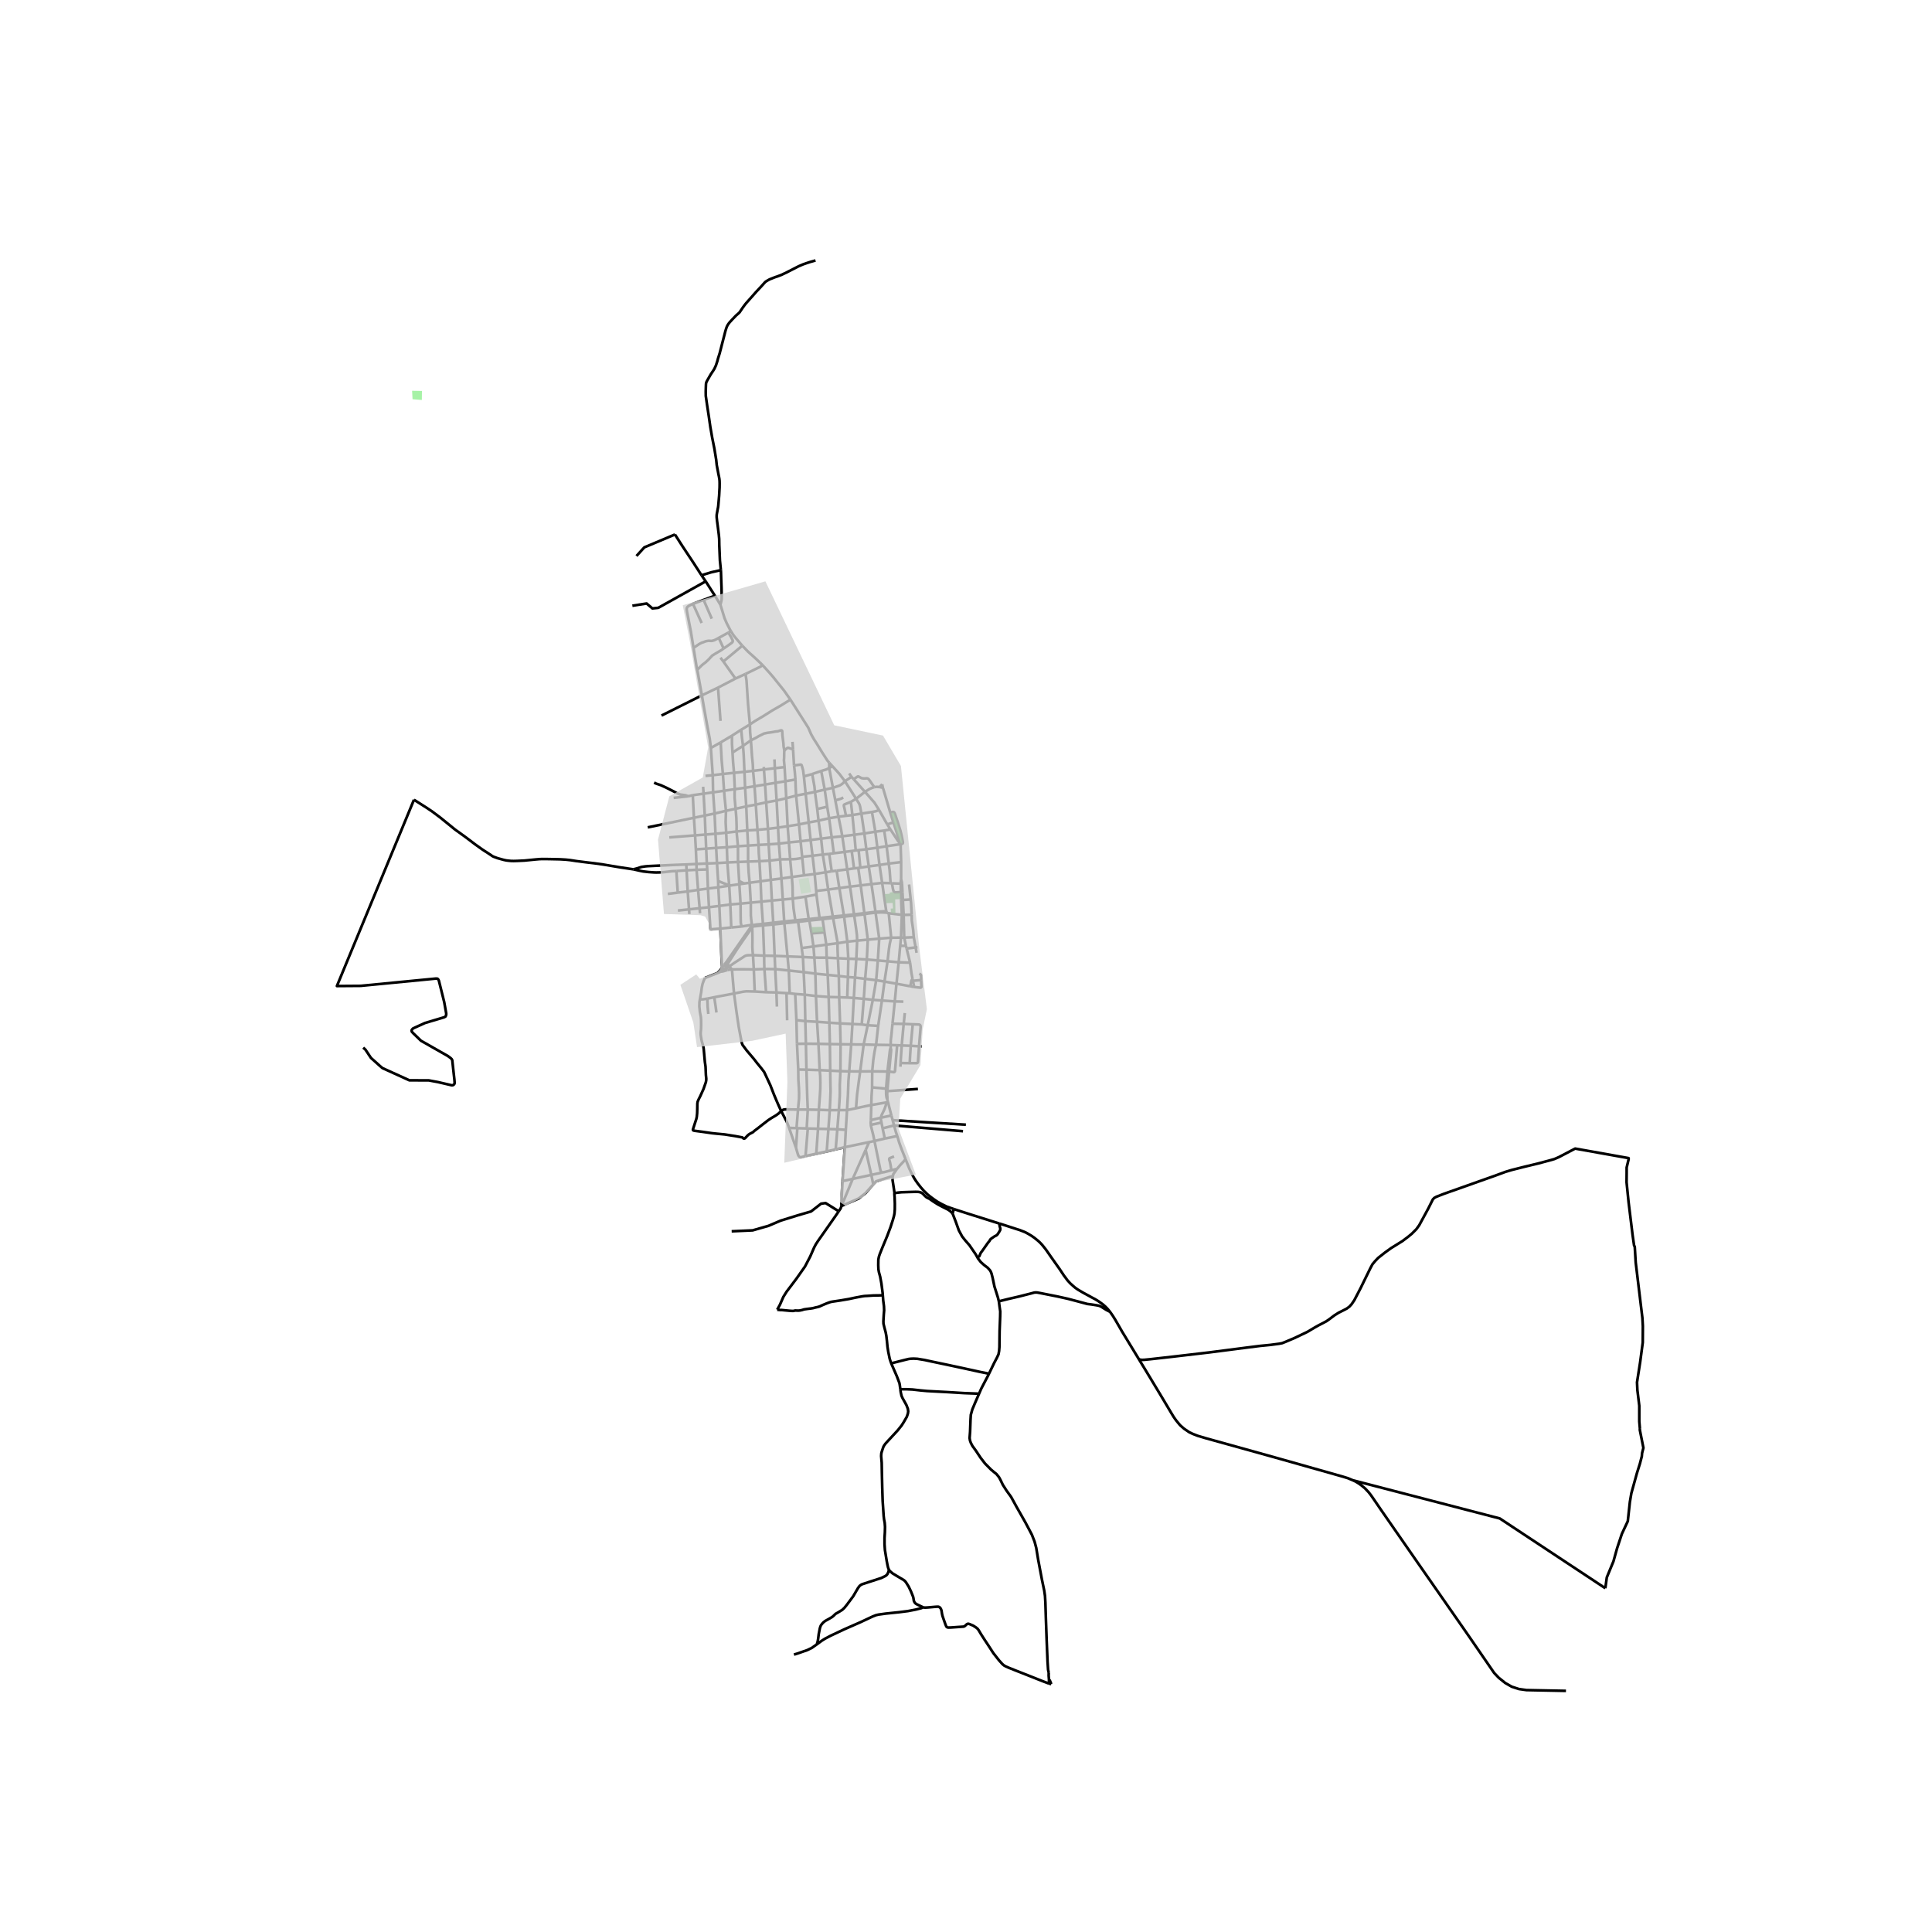 <svg xmlns="http://www.w3.org/2000/svg" width="960" height="960" viewBox="0 0 720 720"><defs><style>*{stroke-linejoin:round;stroke-linecap:butt}</style></defs><g id="figure_1"><path id="patch_1" d="M0 720h720V0H0z" style="fill:#fff"/><g id="axes_1"><path id="patch_2" d="M115.815 640.8h506.37V86.4h-506.37z" style="fill:#fff"/><g id="LineCollection_1"><path d="m339.16 358.765-4.24-.15M339.16 358.765l-1.293-5.282M340.061 364.76l-.397-2.186-.503-3.81M267.37 362.653l1.283-.573M262.737 364.463l1.372-.55 1.38-.542 1.881-.718M269.17 360.374l-.29.494-.39.558-.39.486-.73.741M288.896 361.159l5.066.517M288.896 361.159l-4.028-.036M288.896 361.159l-.208-4.932M288.896 361.159l.458 8.707M340.69 367.826l-1.486-.274M340.69 367.826l-.49-2.303M343.298 365.22l.041 1.467.049 1.084-.057.143-.122.12-.235.04-2.285-.248M336.767 340.961l-.29-5.568M336.096 340.939l.335.011.336.011M339.757 340.89l-1.144.027-1.846.044M336.767 340.961l.204 8.461M326.302 340.11l1.358 9.7M326.302 340.11l-.024-.3M326.302 340.11l2.2-.089 1.15.045.552.037M322.18 340.677l1.353-.238 2.769-.329M280.92 361.277l3.948-.154M280.92 361.277l-.301-5.327M280.92 361.277l.335 8.228M272.782 361.28l3.957-.055 4.182.052M280.619 355.95l4.156.2M271.787 360.175l1.464-1.052.771-.519 3.1-2.006.412-.273.406-.18.37-.104.676-.059 1.633-.032M280.31 345.604l.072 1.81.032 2.821-.032 2.662.097 1.754.14 1.299M278.49 309.48l-.383-8.952M278.49 309.48l.292 5.65M278.49 309.48l3.793-.216M278.49 309.48l-4 .39M278.107 300.528l-.437-6.952M278.107 300.528l3.558-.667M278.107 300.528l-3.97.879M276.628 240.635l2.128 2.202 2.697 2.424 2.609 2.48M294.561 260.728l-2.384-3.384-2.788-3.465-1.187-1.492-1.347-1.563-2.793-3.082" clip-path="url(#p50151420c5)" style="fill:none;stroke:#000"/><path d="m277.822 251.172 5.658-2.77.22-.144.178-.136.114-.184.07-.196M268.484 225.375l-2.059-3.36M272.399 235.218l-.353-.59-1.224-2.381-.798-1.842-1.54-5.03M268.649 212.47l.043.97.074 2.343.13 3.38.064 2.973-.024 1.307-.178.821-.274 1.111M280.648 287.28l.533 5.74M280.648 287.28l-3.215.353M280.648 287.28l4.048-.502M279.837 275.905l.415 5.958.292 2.917.104 2.5M283.03 320.95l.418 7.478M283.03 320.95l3.783-.218M283.03 320.95l-4.243.136M282.689 314.872l.094 3.21.246 2.867M284.358 344.87l-.03-.561M284.358 344.87l.417 11.28M284.358 344.87l3.845-.347M280.31 345.604l.397-.31.373-.096.686-.055 2.592-.273M285.486 369.76l-.618-8.637M285.486 369.76l3.868.106M285.486 369.76l-4.23-.255M273.553 370.249l3.383-.67 1.21-.146 3.11.072M312.739 371.648l-3.916-.105M312.739 371.648l-.133-7.923M312.739 371.648l.333 9.745M312.739 371.648l2.998.102M333.46 373.195l.627-6.588M333.46 373.195l-.85 8.321M333.46 373.195l3.204.078M333.46 373.195l-4.783-.332M330.935 410.742l-.68.114M330.935 410.742l1.251 4.964M330.684 409.822l.106.446.145.474M334.087 366.607l5.117.945M334.087 366.607l-4.472-.81M334.087 366.607l.834-7.992M334.92 358.615l-4.153-.377M334.92 358.615l.552-6.146M336.096 340.939l-4.89-.587M336.096 340.939l-.315 8.486M336.096 340.939l-.266-5.502M289.95 308.432l-.533-10.117M289.95 308.432l.319 5.965M289.95 308.432l3.58-.523M289.95 308.432l-3.753.465M312.47 304.366l-1.168-6.077M312.47 304.366l2.805-.332M312.47 304.366l-3.485.57M313.9 311.665l-.47-2.59-.96-4.709M286.813 320.732l3.919-.475M286.813 320.732l-.357-6.057M286.813 320.732l.441 7.161M335.826 321.284l-4.615.543M335.826 321.284l-.195-6.69M335.826 321.284l-.008 6.39M278.787 321.086l-.005-5.956M278.787 321.086l-3.752.15M279.366 328.974l-.363-3.91-.216-3.978M315.737 323.993l-.973-6.507M315.737 323.993l1.048 6.428M315.737 323.993l2.534-.378M315.737 323.993l-3.949.489M291.21 327.39l-.478-7.133M291.21 327.39l.527 7.844M291.21 327.39l3.883-.555M291.21 327.39l-3.956.503M283.448 328.428l.3 7.587M283.448 328.428l3.806-.535M283.448 328.428l-4.082.546M279.366 328.974l.435 7.419M279.366 328.974l-2.043.29M271.757 330.054l.416 7.017M271.757 330.054l-.03-.334M271.757 330.054l3.774-.535M271.757 330.054l-4.065.616M318.335 341.203l-.062-.45M319.43 350.549l-.078-2.05-.292-2.313-.725-4.983M318.335 341.203l3.354-.415.49-.11M318.335 341.203l-3.768.398M292.297 344.066l-.043-.656M292.297 344.066l1.184 12.352M292.297 344.066l4.17-.432M292.297 344.066l-4.094.457M336.971 349.422l.656 3.082M336.971 349.422l3.56-.148M336.971 349.422l-1.19.003M340.531 349.274l.7 3.796M339.757 340.89l.008.367.026 1.191.011.598.515 3.585.214 2.643M335.78 349.425l-.308 3.044M335.78 349.425l-3.666.014M319.43 350.549l3.974-.367M319.43 350.549l-3.654.386M319.43 350.549l-.308 6.822M298.763 353.31l4.391-.587M298.763 353.31l-1.328-9.753M298.763 353.31l.462 3.347M293.481 356.418l5.744.24M293.481 356.418l-4.793-.191M293.481 356.418l.48 5.258M319.122 357.371l3.919.204M319.122 357.371l-2.982-.08M319.122 357.371l-.484 6.945M293.962 361.676l5.542.605M293.962 361.676l.32 8.468M318.638 364.316l3.777.47M318.638 364.316l-2.635-.198M318.638 364.316l-.438 7.587M294.282 370.144l2.064.278M294.282 370.144l-1.177-.03M318.2 371.903l-.52 9.711M318.2 371.903l3.71.34M318.2 371.903l-2.463-.153M317.68 381.614l3.463.166M317.68 381.614l-4.608-.221M317.68 381.614l-.463 7.604M317.658 303.748l-.558-4.926M317.658 303.748l.73 7.343M317.658 303.748l3.356-.545M317.658 303.748l-2.383.286M321.014 303.203l1.09 7.406M321.014 303.203l3.935-.6M319.047 297.675l1.068 1.736.19.394.104.309.11.416.495 2.673M324.95 302.604l1.264 7.345M327.582 301.842l-.495.236-.726.254-1.412.272M297.76 307.236l-1.076-10.738M297.76 307.236l.599 6.283M297.76 307.236l3.622-.724M297.76 307.236l-4.23.673M286.197 308.897l-3.914.367M286.197 308.897l-.664-9.885M286.197 308.897l.259 5.778M331.828 309.107l-1.174-1.876M331.828 309.107l-2.328.417M335.325 314.033l-.533-.445-2.964-4.48M282.283 309.264l.406 5.608M282.283 309.264l-.618-9.403M301.382 306.512l3.657-.676M301.382 306.512l-1.141-10.696M301.382 306.512l.714 6.53M326.214 309.95l.753 5.968M326.214 309.95l3.286-.426M326.214 309.95l-4.11.66M274.49 309.87l-3.859.462M274.49 309.87l.52 5.503M274.137 301.407l.275 3.3.11 3.343-.032 1.82M305.04 305.836l3.945-.9M305.04 305.836l-.478-4.338M305.04 305.836l.97 6.697M270.631 310.332l.237 5.42M270.631 310.332l-3.989.397M270.55 302.174l-.124 4.196.205 3.962M322.103 310.61l.757 5.879M322.103 310.61l-3.715.48M249.408 312.075l9.628-.752M318.388 311.09l.521 5.848M318.388 311.09l-4.487.575M313.9 311.665l.864 5.821M313.9 311.665l-3.944.389M306.01 312.533l-3.914.51M306.01 312.533l.613 5.932M306.01 312.533l3.946-.48M293.53 307.91l-.514-10.429M293.53 307.91l.47 6.044M302.096 313.042l-3.737.477M302.096 313.042l.71 5.867M298.359 313.519l-4.359.435M298.359 313.519l.577 5.791M294 313.954l.47 6.257M294 313.954l-3.731.443M290.269 314.397l.463 5.86M290.269 314.397l-3.813.278M335.63 314.594l-5.222.772M335.63 314.594l-.305-.561M331.772 302.825l.752-.188.282-.024.128.008.138.035.151.096.09.122.215.466 1.06 3.148.964 3.073.413 1.666.459 2.284.054.231.01.17-.007.135-.02.155-.04.098-.094.11-.203.084-.493.1M286.456 314.675l-3.767.197M282.689 314.872l-3.907.258M278.782 315.13l-3.772.243M275.01 315.373l-4.142.379M275.01 315.373l.025 5.863M270.868 315.752l-3.974.242M270.868 315.752l.201 5.668M259.327 316.55l3.846-.283M259.327 316.55l.24 5.428M259.327 316.55l-.29-5.227M326.967 315.918l3.441-.552M326.967 315.918l-4.107.57M326.967 315.918l.802 6.428M322.86 316.489l-2.874.344M322.86 316.489l.905 6.393M319.986 316.833l-1.077.105M319.986 316.833l.628 6.52M317.398 317.146l1.511-.208M317.398 317.146l-2.634.34M317.398 317.146l.873 6.469M314.764 317.486l-4.028.502M306.623 318.465l2.396-.232M306.623 318.465l-3.816.444M306.623 318.465l1.064 6.613M302.807 318.909l-3.871.401M302.807 318.909l.792 6.807M298.936 319.31l.041.413M294.47 320.21l-3.738.047M294.47 320.21l.623 6.625M298.977 319.723l-2.172.376-1.27.103-1.066.009M275.035 321.236l-3.966.184M275.035 321.236l.427 7.129M271.069 321.42l-3.87.235M271.728 329.72l-.334-3.843-.325-4.457M327.769 322.346l.986 6.691M327.769 322.346l3.442-.519M327.769 322.346l-4.004.536M323.765 322.882l-3.15.471M323.765 322.882l1.002 6.605M320.614 323.353l-.776.105M319.838 323.458l.916 6.504M319.838 323.458l-1.567.157M259.585 324.139l-3.716.2M259.585 324.139l.57 7.501M259.585 324.139l-.019-2.161M263.571 324.075l-.292-.049-3.694.113M255.87 324.338l.421 7.88M255.87 324.338l-.115-2.172M255.87 324.338l-3.81.27M307.687 325.078l.95 6.42M307.687 325.078l2.274-.368M307.687 325.078l-4.088.638M303.599 325.716l.569 6.319M303.599 325.716l-3.969.497M299.63 326.213l-.653-6.49M299.63 326.213l-4.537.622M295.435 334.878l-.078-4.601-.264-3.442M287.254 327.893l.403 7.712M328.755 329.037l3.144.09M328.755 329.037l-3.988.45M330.26 339.732l-.005-.33-1.5-10.365M336.16 329.3l-.466.01M336.16 329.3l-.13-.817-.212-.809M336.16 329.3l.165 3.17M324.767 329.487l-4.013.475M324.767 329.487l1.51 10.322M275.53 329.519l-.068-1.154M275.53 329.519l.455 7.231M275.53 329.519l1.793-.255M320.754 329.962l-3.969.46M320.754 329.962l1.372 10.352M316.785 330.421l-3.99.54M316.785 330.421l1.488 10.332M308.637 331.499l4.157-.539M308.637 331.499l-4.47.536M308.637 331.499l1.733 10.086M304.168 332.035l.09 1.355M304.258 333.39l1.167 8.725M304.258 333.39l-4.086.765M300.172 334.155l-4.737.723M301.402 342.528l-.14-.79-1.09-7.583M295.435 334.878l-3.698.356M296.385 342.996l-.647-4.43-.227-2.765-.076-.923M291.737 335.234l.517 8.176M291.737 335.234l-4.08.37M287.657 335.605l.512 8.272M287.657 335.605l-3.91.41M283.748 336.015l.58 8.294M283.748 336.015l-3.947.378M279.801 336.393l-3.816.357M280.214 344.638l-.238-1.768-.162-1.753-.013-4.724M275.985 336.75l-3.812.32M276.359 345.28l-.292-1.405-.05-2.614-.032-4.51M331.206 340.352l.908 9.087M330.588 340.155l.08.047.098.045.186.062.254.043M322.18 340.677l-.054-.363M322.18 340.677l1.224 9.505M310.458 342.088l-.088-.503M310.458 342.088l1.723 9.422M310.458 342.088l4.11-.487M310.458 342.088l-3.92.464M306.538 342.552l.714 4.917M306.538 342.552l-1.032.11M305.506 342.661l-.08-.546M305.506 342.661l-3.897.385M301.61 343.046l.834 4.793M301.61 343.046l-.208-.518M301.61 343.046l-4.175.51M297.435 343.557l-.068-.656M297.435 343.557l-.969.077M296.466 343.634l-.08-.638M288.203 344.523l-.034-.646M288.203 344.523l.485 11.704M307.252 347.469l.682 4.582M307.252 347.469l-4.808.37M302.444 347.839l.71 4.884M332.114 349.44l-4.454.37M330.767 358.238l.526-4.639.308-1.945.513-2.215M327.66 349.81l-4.256.372M327.66 349.81l-.511 8.122M323.404 350.182l-.363 7.393M312.181 351.51l3.595-.575M312.181 351.51l-4.247.541M312.272 357.1l-.14-3.485-.008-1.403.057-.702M307.934 352.051l-4.78.672M307.934 352.051l.149 4.845M303.154 352.723l.34 4.15M288.688 356.227l-3.913-.077M299.225 356.657l4.27.217M299.225 356.657l.279 5.624M303.495 356.874l4.588.022M303.495 356.874l.37 5.978M308.083 356.896l4.189.204M308.083 356.896l.389 6.418M312.272 357.1l3.868.191M312.272 357.1l.334 6.625M323.041 357.575l4.108.357M323.041 357.575l-.626 7.212M327.149 357.932l3.618.306M327.149 357.932l-.623 7.365M330.767 358.238l-1.152 7.56M299.504 362.281l4.36.57M299.504 362.281l.408 8.404M303.865 362.852l4.607.462M303.865 362.852l.21 8.337M308.472 363.314l4.134.411M308.472 363.314l.35 8.229M312.606 363.725l3.397.393M322.415 364.787l4.11.51M322.415 364.787l-.505 7.457M326.526 365.297l3.089.5M326.526 365.297l-1.249 7.308M329.615 365.798l-.938 7.065M289.354 369.866l3.75.248M289.354 369.866l.185 5.264M299.912 370.685l4.163.504M299.912 370.685l-3.566-.263M299.912 370.685l.208 9.861M304.075 371.19l4.748.353M304.075 371.19l.419 9.598M308.823 371.543l.25 9.588M321.91 372.244l-.767 9.536M321.91 372.244l3.367.36M325.277 372.605l-1.919 9.476M325.277 372.605l3.4.258M328.677 372.863l-1.41 9.453M300.12 380.546l4.374.242M300.12 380.546l-3.317-.36M300.12 380.546l.214 8.42M313.072 381.393l-3.999-.262M313.072 381.393l.186 7.759M304.494 380.788l4.58.343M304.494 380.788l.52 8.21M327.266 382.316l-3.908-.235M327.266 382.316l-.772 7.058M321.143 381.78l2.215.3M309.073 381.131l.197 7.97M323.358 382.08l-1.492 7.179M300.334 388.966l-3.318.03M300.334 388.966l4.68.032M300.334 388.966l.2 9.67M309.27 389.1l.124 9.896M309.27 389.1l-4.257-.102M309.27 389.1l3.988.052M313.258 389.152l3.96.066M313.258 389.152l-.058 10.035M317.217 389.218l4.65.04M317.217 389.218l-.734 10.05M326.494 389.374l-4.628-.115M326.494 389.374l5.454.086M325.05 399.267l.402-4.238.454-3.028.276-1.403.312-1.224M331.922 390.554l.026-1.094M331.922 390.554l-.2.45-.048.224-.446 3.801-.495 4.296M331.333 399.357l.726-7.46.045-.618-.04-.247-.142-.478M321.866 389.259l-1.307 10.024M325.05 399.267l5.683.058M325.05 399.267l-4.49.016M325.001 405.231l.013-1.721.036-4.243M324.706 411.807l-.16 5.606M324.706 411.807l5.549-.95M319.013 413.019l3.267-.718 2.426-.494M325.001 405.231l-.003.479-.195 2.662-.097 3.435M300.533 398.637l4.931.17M300.533 398.637l-3.05-.05M301.035 413.518l-.186-4.42-.316-10.461M320.56 399.283l-4.077-.015M319.013 413.019l.388-5.046.714-5.435.444-3.255M316.003 364.118l-.266 7.632M316.003 364.118l.137-6.827M305.464 398.807l3.93.189M305.464 398.807l-.45-9.809M305.16 413.587l.401-5.502.13-2.137.033-2.47-.049-2.519-.211-2.152M314.567 341.601l1.209 9.334M314.567 341.601l-.073-.43M309.394 398.996l3.806.191M309.225 413.734l.182-3.992.121-3.06-.048-2.049-.086-5.637M256.46 296.754l-.479-.21-.397-.146-.317-.06-1.594-.207-.324-.092-.406-.155-.503-.204-1.796-.952-2.463-1.243-2.015-.91-1.363-.446-.47-.19-.556-.306M312.794 330.96l1.7 10.21M312.794 330.96l-1.006-6.478M315.776 350.935l.364 6.356M316.483 399.268l-3.283-.08M315.66 413.696l.35-5.803.178-5.084.295-3.541M315.66 413.696l3.353-.677M315.66 413.696l-3.038.007M315.66 413.696l-.447 7.362M331.333 399.357l-.6-.032" clip-path="url(#p50151420c5)" style="fill:none;stroke:#000"/><path d="m334.34 389.539-.784 9.444-.057.302-.154.208-.227.063-1.785-.199" clip-path="url(#p50151420c5)" style="fill:none;stroke:#000"/><path d="m330.675 406.631.132-1.512.526-5.762M304.193 429.958l.661-9.298M304.193 429.958l-3.995.85M304.193 429.958l3.901-.85M312.051 420.842l3.162.216M312.051 420.842l-3.33-.087M312.051 420.842l.571-7.14M312.051 420.842l-.62 7.474M312.622 413.703l-3.397.031M313.2 399.187l-.24 5.136.016 2.98-.033 1.292-.145 2.39-.176 2.718M305.16 413.587l4.065.147M305.16 413.587l-4.125-.07M305.16 413.587l-.306 7.073M311.788 324.482l-1.827.228M235.99 323.965l-4.953-.742-2.775-.462-3.333-.558-3.383-.478-2.726-.32-3.926-.493-2.345-.367-1.638-.175-2.142-.128-4.194-.088-2.555-.023-.92.039-1.372.112-4.279.422-2.717.128-1.23.032-.956-.012-1.132-.108-.77-.096-1.023-.223-2.206-.614-1.505-.557-.467-.244-.36-.255-1.238-.824-2.068-1.332-2.636-1.88-3.821-2.886-3.748-2.694-5.402-4.384-3.164-2.376-2.226-1.484-4.504-2.857M135.352 390.42l.844.765 2.047 3.063 3.375 3.029.909.765 10.023 4.557 7.271.034 3.359.621 5.224 1.212.438-.064.39-.303.146-.239.048-.382-.081-1.084-.422-3.778-.373-3.46-.211-.446-.438-.43-1.006-.733-10.026-5.707-2.92-2.821-.504-.574-.065-.463.244-.398.356-.351 4.41-1.995 7.093-2.118.536-.27.162-.336.106-.414v-.454l-.738-4.185-1.98-7.954-.178-.415-.333-.358-.551-.056-28.063 2.724-8.89.064 28.722-69.428M312.569 451.401l-1.118 1.651-6.539 9.325-.875 1.324-.633 1.211-1.46 3.348-1.947 3.73-3.229 4.59-3.65 4.83-1.2 1.928-1.234 2.838-1.035 1.914M329 482.712l-1.698.052-1.712.017-.819.055-1.582.104-.884.04-.6.072-.568.095-2.434.455-2.377.51-3.107.526-2.036.303-.762.111-.69.12-.608.175-.95.35-1.549.638-1.144.526-.486.16-1.314.302-.698.184-.884.143-.982.112-1.152.159-.405.072-.138.048-.479.16-.876.183-.584.055-.665-.032-.43-.015-.317.055-.235.072-.276.024h-.372l-1.072-.072-1.768-.167-.99-.104h-.624l-1.084-.11M309.225 413.734l-.503 7.02M308.094 429.108l.628-8.353M308.094 429.108l3.337-.793M268.649 212.47l-.354-3.566-.235-5.775-.038-2.29-.129-1.488-.425-3.408-.248-1.837-.13-1.287-.008-.57.037-.586.377-2.077.11-.554.076-.586.317-3.678.166-3.117.016-1.535-.024-.928-.065-.666-.186-1.06-.114-.498-.681-3.62-.211-2.016-.665-4.097-.844-4.233-.665-3.842-.572-3.97-.653-4.281-.26-1.837-.215-1.495-.02-1.582.036-1.519.053-1.339.049-.387.17-.482.341-.63 1.184-2.056 1.047-1.586.361-.582.195-.442.364-.782.524-1.607.251-.964.6-1.905.978-3.79.576-2.229.36-1.382.208-.828.3-.978.187-.554.28-.626.283-.454.264-.371.361-.45 1.006-1.097 1.261-1.315 1.063-.937.288-.286.292-.423.925-1.367.661-.904.519-.659 3.829-4.324 1.703-1.822.63-.693.92-1.02.28-.251.612-.383.815-.454 2.118-.838.762-.246 1.545-.587 1.919-.912 4.502-2.304 1.687-.718 1.412-.494 1.184-.383 1.184-.334.816-.235M296.684 296.498l3.557-.682M296.684 296.498l-3.668.983M296.438 290.515l.079 2.698.167 3.285M292.69 291.15l-.3-5.272M292.69 291.15l.326 6.331M292.69 291.15l-3.661.59M292.69 291.15l3.748-.635M295.909 285.248l.275 2.338.254 2.929M315.213 421.058l-.346 6.465M299.586 289.345l.655 6.471M299.586 289.345l3.09-.885M295.909 285.248l1.683-.205.555-.081.13-.013.128.01.125.02.129.066.08.118.112.325.448 1.604.287 2.253M279.837 275.905l-2.941 2.059M279.464 269.988l.09 2.915.283 3.002M292.27 279.715l-.024-.351-.07-.323-.082-.419-.08-.537-.048-.909-.118-1.012-.08-.602-.176-1.495-.08-1.498-.024-.139-.02-.058-.044-.07-.102-.081-.049-.021-.104-.014h-.064l-.236.032-.246.072-.701.24-.286.031-.54.046-.703.135-1.027.18-1.318.169-.847.18-.382.067-.308.14-.682.35-1.018.494-1.099.646-1.875.937M307.347 294.26l.922 6.376M307.347 294.26l-1.308-6.935M307.347 294.26l3.052-.658M307.347 294.26l-3.64.869M289.029 291.74l-.267-5.45M289.029 291.74l.388 6.575M289.029 291.74l-3.914.634M285.533 299.012l3.884-.697M285.533 299.012l-3.868.849M285.533 299.012l-.418-6.638M304.854 420.66l3.868.095M304.854 420.66l-3.807-.104M276.896 277.964l-3.91 2.484M276.22 271.95l.284 2.914.392 3.1M277.433 287.633l-.28-6.338-.257-3.331M308.985 304.935l.971 7.119M308.985 304.935l-.716-4.299M281.665 299.86l-.484-6.84M292.39 285.878l-3.628.412M292.27 279.715l-.06 2.833-.017.164-.018.235-.027.249.061.842.182 1.84M289.417 298.315l3.6-.834M309.03 284.252l-.661-.78-1.98-3.075-1.989-3.25-1.142-1.773-.961-1.716-1.063-2.445-1.218-1.92-5.455-8.565" clip-path="url(#p50151420c5)" style="fill:none;stroke:#000"/><path d="m279.464 269.988 1.843-1.245 3.231-1.916 3.262-2.056 3.257-1.863 3.504-2.18M288.762 286.29l-.142-3.3M288.762 286.29l-4.066.488M284.696 286.778l-.05-.96M284.696 286.778l.42 5.596M277.433 287.633l.237 5.943M277.433 287.633l-3.879.381M279.464 269.988l-3.244 1.963M277.822 251.172l.37 2.346.584 8.851.688 7.62M329.5 309.524l.908 5.842M310.736 317.988l-1.717.245M310.736 317.988l-.78-5.934M310.4 293.602l-1.38-7.35M310.4 293.602l.902 4.687M314.877 291.138l-.83.832-.524.398-.592.352-2.532.882M277.67 293.576l-3.823.528M277.67 293.576l3.511-.555M277.822 251.172l-3.74 1.712M272.78 274.169l3.44-2.218M272.78 274.169l-4.201 2.502M272.985 280.448l-.196-3.272-.008-3.007M303.707 295.129l.855 6.369M303.707 295.129l-3.466.687M302.677 288.46l.84 4.61.19 2.059M302.677 288.46l3.362-1.135M331.211 321.827l-.803-6.461M331.899 329.128l-.363-4.837-.325-2.464M256.291 332.218l.486 6.672M256.291 332.218l3.864-.578M256.291 332.218l-3.712.435M294.075 420.345l2.767.074M294.075 420.345l2.562 7.37M291.126 414.066l.907 1.734.82 1.579.557 1.147.392 1.02.273.8M309.02 286.252l.01-2M309.02 286.252l1.165-.752M306.039 287.325l1.77-.528 1.211-.545M273.554 288.014l.293 6.09M273.554 288.014l-4.154.425M272.985 280.448l.21 3.551.36 4.015M331.899 329.128l.502.055M270.55 302.174l3.587-.767M270.55 302.174l-4.25 1.01M269.833 294.693l.197 2.387.52 5.094M281.181 293.02l3.934-.646M260.155 331.64l.583 6.826M260.155 331.64l3.673-.499M241.39 308.337l17.219-3.583M284.775 356.15l.02 2.614.073 2.359M273.847 294.104l-4.014.589M274.137 301.407l-.358-3.985-.016-1.881.084-1.437M296.803 380.186l.213 8.81M296.803 380.186l-.457-9.764M311.431 428.316l3.436-.793M317.1 298.822l1.947-1.147M315.275 304.034l-.588-2.886-.186-.717-.017-.263.025-.168.053-.107.081-.06.252-.108.393-.179 1.812-.724M276.359 345.28l3.855-.642M276.359 345.28l-3.844.366M295.339 276.461l.21 2.794M322.353 295.088l-3.306 2.587M322.353 295.088l-4.217-4.7M325.813 293.338l-.929.322-.924.414-1.607 1.014" clip-path="url(#p50151420c5)" style="fill:none;stroke:#000"/><path d="m327.582 301.842-1.688-2.705-3.54-4.05M310.185 285.5l-1.155-1.248M314.877 291.138l-2.08-2.755-2.612-2.883M327.582 301.842l3.072 5.389M327.76 293.29l1.238.293M327.76 293.29l1.018-1.009M325.813 293.338l.904-.11 1.042.063M317.344 289.51l-2.467 1.628M317.344 289.51l-.897-1.272M317.344 289.51l.792.877M314.877 291.138l4.17 6.537M332.401 329.183l3.293.127M335.687 332.467l-1.86.105-.287-.043-.228-.092-.145-.131-.146-.204-.114-.31-.161-.634-.345-1.975M318.136 290.387l1.08-.74.225-.144.183-.102.042-.015.066-.023.071-.01.073.01.081.028 1.067.566.253.066.282.045.482.04.53-.021.33-.029.229.007.193.05.204.087.31.313.383.51 1.593 2.313M343.595 389.93l-1.098-.005M336.039 389.61l-1.7-.071M336.039 389.61l3.368.121M336.039 389.61l.738-8.033M336.039 389.61l-.423 6.559M337.198 377.526l-.42 4.051M297.016 388.997l.467 9.59M335.694 329.31l-.007 3.157M335.818 327.674l-.12.834-.004.802M335.687 332.467l.638.004M335.687 332.467l.143 2.97M331.772 302.825l1.162 3.656M328.998 293.583l.212.542 2.562 8.7M328.998 293.583l-.22-1.302M598.258 591.893l-39.326-26.004-54.772-14.239M424.485 506.623l2.513 4.132 5.533 9.165 2.692 4.511 1.445 2.423.73 1.196.89 1.273 1.499 1.809 1.488 1.308 1.96 1.33 1.35.624 1.723.675 3.143.934 25.684 7.141 12.817 3.619 12.683 3.591 1.723.537 1.802.759M583.592 630.138l-14.71-.29-2.802-.392-2.684-.866-2.462-1.409-2.417-1.951-1.686-1.77-9.763-14.193-18.589-26.69-9.215-13.276-4.527-6.52-2.952-4.319-.925-1.323-.82-1.051-1.356-1.435-1.231-1.02-.972-.713-1.283-.786-1.038-.484M372.242 484.964l3.456-.86 4.072-.94 4.397-1.116 1.265-.343.52-.048.56.024 1.127.2 6.473 1.282 3.861.86 3.991 1.053 3.261.877 1.445.175 1.882.287 1.038.207.714.303.892.558 1.022.638 1.465.77M372.402 455.966l1.787.561 4.292 1.395 1.451.455 1.549.597.699.295.802.438 1.363.802 1.2.84 1.289 1.043.7.64.81.852.633.78.814 1.036 1.733 2.488 1.704 2.414 1.68 2.376 1.596 2.402.837 1.105.365.525.511.574.722.773 1.117.992.635.547.979.686 1.972 1.162 2.216 1.204 1.12.622 1.116.582 1.171.717 1.144.804.73.55.9.801.796.834.848 1.033M424.485 506.623l-3.344-5.496-2.92-4.798-2.56-4.442-.928-1.495-.576-.829-.474-.672M330.675 406.631l11.403-.81M330.684 409.822l.009-.836-.066-.861.009-.862.039-.632M330.25 405.728l-.028.827.016 1.14.049.613.114.741.283.773M334.387 423.359l-4.643.953M333.19 419.418l.66 2.39.537 1.55M337.49 432.011l-1.436-3.602-.957-2.63-.71-2.42M314.867 427.523l9.026-1.888M314.007 440.157l.056-.94.763-11.324.04-.37M323.893 425.635l1.996-.417M323.893 425.635l-1.286 2.887M334.294 435.6l1.233-1.453 1.104-1.18.86-.956" clip-path="url(#p50151420c5)" style="fill:none;stroke:#000"/><path d="m355.464 450.574-1.368-.462-1.412-.51-1.91-.955-1.497-.839-1.274-.882-1.354-.999-1.005-.827-1.364-1.333-1.119-1.269-1.03-1.305-.874-1.23-.562-.882-.82-1.475-1.006-2.104-1.379-3.49M333.378 444.7l-.755-4.974-.008-.717.146-.773M334.294 435.6l-1.387 1.959-.146.677M325.44 441.406l1.03-1.155 6.291-2.015M334.294 435.6l-2.113.538M328.424 437.05l-3.709.798M325.889 425.218l2.204 10.807.246.58.085.444M332.181 436.138l-2.82.718-.372.017-.565.176M325.889 425.218l3.855-.906M324.546 419.196l.032.386.872 3.5.439 2.136M297.393 413.506l-4.566-.075-.683.057-.414.168-.604.41M273.553 370.249l.398 2.956.555 4.142.814 5.456 1 5.302.168.692.242.62 1.573 2.101 2.566 3.017 1.427 1.833 1.395 1.698 1.08 1.416.691 1.458 1.653 3.558 1.312 3.388.96 2.287.737 1.69 1.002 2.203M260.832 372.441l-.178 1.089-.026 1.58.214 2.109.339 1.694.095 1.225.013 1.833-.035 1.55-.13 1.21.016.957.195 1.307.162.885.357 1.262.295 1.054.11.769.422 4.718.26 1.85.13 3.123.13 1.291-.009.559-.138.812-.9 2.567-1.168 2.582-.64 1.267-.22.527-.138.334-.105.686-.033 2.12-.04 1.419-.138 1.402-.17.773-.641 1.97-.552 1.713-.09.286.05.216.178.135.487.104 2.977.39 3.48.503 1.59.167 3.123.295 3.861.606 2.15.398.414.08.162.064.17.15.187.184.203.056.235-.024.268-.19.551-.607.528-.534.56-.398.608-.311.649-.343.324-.31.235-.208 1.193-.9 1.841-1.443 2.142-1.65 1.24-.805.942-.55.706-.43.876-.638.977-.905M329.744 424.312l-.828-3.802M333.19 419.418l-4.274 1.092M333.19 419.418l-.527-1.952M333.19 419.418l25.695 2.151M328.916 420.51l-.414-2.159M301.035 413.518l-3.642-.012M301.035 413.518l-.4 7.026M300.635 420.544l.412.012M300.635 420.544l-3.486-.105M301.047 420.556l-.849 10.252M296.637 427.715l.731 2.527.211.478.276.359.276.151.398.024 1.669-.446M334.34 389.539l-2.392-.08M296.842 420.419l.307.02M296.842 420.419l.551-6.913M297.483 398.588l.047 3.853.195 2.918.065 2.104-.022 2.017-.375 4.026M297.15 420.439l-.513 7.276M328.234 416.557l.179-.59.252-.63.94-1.944.47-1.323.163-.624.017-.59M324.547 417.413l3.687-.856M324.546 419.196l-.054-.653.055-1.13M332.186 415.706l-3.952.851M332.186 415.706l.477 1.76M328.502 418.351l-.121-.63-.114-.574-.033-.59M332.61 381.516l4.167.061M331.948 389.46l-.006-.855.032-1.02.21-1.738.426-4.33M336.777 381.577l3.372.142M342.497 389.925l-3.09-.194M339.019 396.206l2.528.01.3-.063.145-.135.106-.231.19-2.66.21-3.202M340.15 381.719l2.175.071.333.056.268.192.121.279.04.477-.59 7.131M340.15 381.719l-.743 8.012M339.019 396.206l.146-2.79.242-3.685M335.576 397.54l.04-1.371M335.616 396.169l3.403.037M293.105 370.114l.241 10.12M263.607 372.157l-1.647.268-1.128.016M262.737 364.463l-.494 1.036-.432 1.207-.281 1.376-.22 1.705-.264 1.462-.214 1.192M271.088 361.503l.793-.141.901-.082M273.553 370.249l-.396-4.524-.375-4.445" clip-path="url(#p50151420c5)" style="fill:none;stroke:#000"/><path d="m271.787 360.175.313.343.682.762M263.607 372.157l2.573-.522M263.966 377.86l-.246-2.7-.113-3.003M266.18 371.635l7.373-1.386M266.992 377.34l-.264-2.076-.548-3.63M335.472 352.47l2.155.034M337.627 352.504l.24.98M337.867 353.483l3.364-.413M341.91 352.987l-.679.083M268.453 346.059l.523 12.625.098 1.244.097.446M269.17 360.374l.095.243.15.211.19.16.37.17M269.17 360.374l.626-.701M305.425 342.115l-1.837.162-2.186.251M305.425 342.115l4.945-.53M310.37 341.585l4.124-.415M314.494 341.17l3.78-.417M322.126 340.314l-.509.05-3.344.389M301.402 342.528l-4.035.373M296.385 342.996l-4.131.414M296.385 342.996l.982-.095M288.169 343.877l-3.841.432M288.169 343.877l4.085-.467M284.328 344.309l-2.343.222-.71.125-.487.096-.293.071-.214.122M268.453 346.059l-.368-8.451M268.453 346.059l4.062-.413M264.216 338.092l.516 7.854.046.205.035.067.085.064.087.042.37-.036 3.098-.23M280.214 344.638l.067.307M339.387 335.205l.142 1.32.228 4.364M338.784 329.62l.603 5.585M272.515 345.646l-.342-8.575M268.085 337.608l.891-.112 3.197-.425M267.692 330.67l-.071-2.358M267.692 330.67l.393 6.938M267.692 330.67l-3.864.471M268.085 337.608l-3.869.484M262.03 293.19l.175 2.602M263.828 331.141l-.257-7.066M263.828 331.141l.388 6.951M264.216 338.092l-3.478.374M252.632 339.334l4.145-.444M248.883 333.133l3.696-.48M256.902 340.627l-.125-1.737M260.873 340.358l-.135-1.892M256.777 338.89l3.96-.424M252.06 324.608l.52 8.045M235.99 323.965l1.305.286 1.07.24 1.303.266 2.068.236 2.016.135.787.02 1.111-.016 1.838-.116 2.867-.33 1.705-.078M255.755 322.166l-4.534.164-9.708.45-.949.08-.997.148-.471.064-.613.19-.823.28-1.103.299-.566.124M263.416 321.8l3.784-.145M263.416 321.8l-3.85.178M263.416 321.8l-.243-5.533M263.416 321.8l.155 2.275M255.755 322.166l3.811-.188M258.182 296.34l.427 8.414M258.182 296.34l-1.722.414M258.182 296.34l4.023-.548M267.62 328.312l-.42-6.657M271.728 329.72l-.355-.017-.3-.043-1.364-.496-1.372-.56-.716-.292M267.2 321.655l-.306-5.661M309.961 324.71l-.942-6.477M330.654 307.23l2.28-.75M335.325 314.033l-.446-1.615-1.945-5.937M266.894 315.994l-3.721.273M266.894 315.994l-.252-5.265M263.173 316.267l-.235-5.249M259.036 311.323l3.902-.305M259.036 311.323l-.427-6.569M262.938 311.018l3.704-.289M262.938 311.018l-.282-7.08M266.642 310.73l-.341-7.545M304.562 301.498l3.707-.862M256.46 296.754l-5.408.587M268.579 276.671l-3.657 2.075M269.4 288.439l-.472-5.317-.35-6.45M262.205 295.792l.45 8.146M262.205 295.792l3.546-.51M265.751 295.282l-.132-6.392M265.751 295.282l.55 7.903M265.751 295.282l4.082-.59M269.833 294.693l-.433-6.254M314.271 297.236l-.955.457-.75.213-1.264.383M295.548 279.255l.022.292.339 5.7M262.912 289.147l2.707-.257M269.4 288.439l-3.78.451M265.62 288.89l-.698-10.144M261.57 259.142l.765 4.448 1.37 7.649.794 4.072.423 3.435M246.515 266.672l15.054-7.53M266.425 222.015l-4.205 1.543M262.98 216.655l.318.468 3.127 4.892M266.3 303.185l-3.644.753M261.57 259.142l6.018-2.881M259.826 249.659l.17.75 1.573 8.733M267.588 256.26l6.495-3.376M267.588 256.26l.921 12.392M274.083 252.884l-4.503-6.368M268.5 245.092l1.08 1.424M269.58 246.516l7.048-5.881M272.399 235.218l.228.382.357.57.51.745.687.858 2.447 2.862M261.487 232.184l-3.232-7.141M258.255 225.043l3.965-1.485M258.453 241.453l-.982-6.054-1.458-7.494-.094-.734.017-.446.13-.4.312-.299.512-.339 1.365-.644M265.254 230.563l-3.034-7.005M261.45 214.408l1.53 2.247M268.649 212.47l-3.55.795-2.872.877-.776.266" clip-path="url(#p50151420c5)" style="fill:none;stroke:#000"/><path d="m251.532 199.184 2.9 4.523 3.812 5.74 3.207 4.961M258.609 304.754l4.047-.816M270.14 361.223l.942-.574.705-.474M271.243 359.143l.223.593.321.439M330.733 399.325l-.462 5.795-.021.608M340.2 365.523l-.139-.763M340.2 365.523l3.098-.303M269.796 359.673l.851.605M280.28 344.945l-.434.492-.794 1.116-1.185 1.674-5.013 7.205-2.06 2.965-.791 1.03-.207.246M280.28 344.945l.03.66M270.647 360.278l.596-1.135M269.974 361.159l.272-.263.231-.323.17-.295M271.243 359.143l.11-.212 3.464-5.396 1.89-2.773 3.132-4.472.47-.686M237.192 207.198l2.938-3.22 11.402-4.794M292.27 279.715l.653-.582.39-.299.186-.1.076-.029.05-.006.048-.005.246.022.292.106 1.337.433M336.477 335.393l2.91-.188M336.477 335.393l-.647.044M336.477 335.393l-.152-2.922M341.579 355.082l-.348-2.012M272.399 235.218l-.973.536M277.323 329.264l-1.861-.9M330.204 340.103l.057-.37M330.204 340.103l.187.035.197.017M330.26 339.732l-.16-.041-.186-.048-.308-.035-1.428.083-1.9.118M330.588 340.155l-.157-.22-.17-.203M326.278 339.81l-4.152.504M269.68 241.688l-1.824-3.967M271.426 235.754l.957 1.543.654 1.312.048.199-.008.18-.032.15-.106.176-.199.215-1.265.917-1.795 1.242" clip-path="url(#p50151420c5)" style="fill:none;stroke:#000"/><path d="m259.826 249.659 1.728-1.729.446-.382.982-.741 1.241-1.18.567-.63.301-.295.276-.342 1.354-.845 2.036-1.188.923-.639M267.856 237.721l3.57-1.967M258.453 241.453l2.103-1.437.876-.455 1.688-.606.414-.072.47-.079.56.016.413.023.276.009.884-.232.682-.326 1.037-.573M258.453 241.453l1.227 7.561.146.645M329 482.712l-.076-.952-.454-3.49-.47-2.519-.455-1.674-.178-1.036-.065-1.562.032-2.04.21-1.084.326-1.005.94-2.342 1.802-4.336 1.258-3.334.9-2.78.389-1.394.195-.972.113-1.475.016-2.12-.081-2.383-.065-.86-.032-.407.073-.247M354.994 452.267l-.371-.442-.64-.582-.764-.494-2.157-1.084-1.607-.86-1.784-1.132-.892-.638-.438-.303-.503-.215-.6-.343-.552-.494-.868-.9-.665-.399-.812-.191-1.136-.032-2.303.063-2.904.096-1.306.127-1.079.16-.235.096M313.615 449.429l4.17-10.087M314.007 440.157l-.285 4.734-.09 2.495-.072 1.06.055.983" clip-path="url(#p50151420c5)" style="fill:none;stroke:#000"/><path d="m312.569 451.401.686-1.013.36-.96M325.44 441.406l-2.896 3.245-2.499 1.976-6.43 2.802M344.067 598.994l-.177-.063-1.71-.813-.674-.334-.43-.319-.26-.35-.235-.479-.121-.733-.13-.717-.374-.957-.47-1.163-.843-1.77-.974-1.561-.455-.559-.519-.398-1.736-1.02-2.32-1.403-.908-.78-.422-.495M335.53 517.729l.143 1.091.292 1.34.374.844 1.46 2.63.519 1.34.146.988-.114.796-.405 1.227-1.193 2.073-.754 1.18-1.493 1.864-4.413 4.766-.608.821-.276.518-.292.853-.357 1.108-.122.502-.065.948.212 2.502.064 3.635.13 5.579.162 5.037.374 5.594.145 1.243.244 1.291.113 1.53-.048 2.025-.13 2.103v2.344l.146 2.152.681 4.144.276 1.45.211.925.357.908" clip-path="url(#p50151420c5)" style="fill:none;stroke:#000"/><path d="m304.393 612.814.35-1.148.17-1.036.21-1.697.406-2.088.22-.725.226-.463.454-.597.48-.502.656-.494 1.72-.965.803-.478.536-.438.519-.518.292-.264.519-.286 1.144-.678.786-.502.747-.685.997-1.235 2.345-3.148 1.744-2.989.552-.773.454-.398.56-.303 2.174-.717 4.94-1.602 1.468-.71.454-.31.349-.383.316-.646.325-.956M364.869 519.384l-1.436 3.31-1.071 2.534-.568 2.04-.114 1.913-.162 4.384-.178 2.375.162.956.324.876.568 1.084 1.266 1.738 1.768 2.662 1.67 2.167 2.175 2.2 1.266 1.068.762.59.99 1.211.584 1.084.86 1.785 1.346 2.105 1.736 2.406 2.11 3.841 3.212 5.659 2.417 4.575 1.006 2.582.616 2.327.714 4.367 1.396 7.396.876 4.208.275 1.912.147 2.518.194 6.137.276 7.73.34 8.161.196 2.949.235 1.155M390.916 625.852l-.113-1.37.024-1.093M368.566 511.936l1.956-4.05.942-1.785.648-1.371.228-1.275.113-1.42.065-5.929.211-5.499.032-1.88-.243-1.69-.276-2.073M364.3 468.675l.203.365.99 1.276 1.2 1.083 1.38 1.052.81.893.325.51.292.717.406 1.579.698 3.3 1.298 4.112.34 1.402M372.989 619.508l-.706-.773-2.085-2.662-1.898-2.924-1.436-2.16-1.371-2.144-.763-1.299-.389-.534-.592-.494-1.063-.685-1.281-.55-.406-.128-.236-.04-.34.128-.276.191-.308.295-.381.335-.382.135-2.522.168-2.353.167-.722.008-.389-.048-.3-.175-.187-.31-.276-.663-.827-2.366-.276-.83-.162-.716-.195-1.26-.235-.605-.26-.399-.308-.247-.324-.143-.56-.008-.803.056-2.588.23-1.055.056-.486-.055-.18-.065M304.393 612.814l1.915-1.402 1.2-.75 2.029-1.067 5.013-2.36 6.23-2.741 4.38-2.056 1.282-.51.973-.223 2.645-.367 5.062-.526 3.277-.415 2.806-.542 2.093-.525.77-.336M295.877 616.619l1.28-.394 3.716-1.291 1.72-.845 1.8-1.275M364.869 519.384l.819-1.886 2.547-4.878.33-.684M332.149 508.072l1.918-.481 3.31-.837 1.273-.303.723-.087 1.078-.048 1.436.072 2.669.438 2.685.582 5.857 1.227 5.954 1.275 6.181 1.355 3.333.67M335.53 517.729l-.197-1.49-.13-.766-.974-2.582-1.298-2.981-.616-1.403-.166-.435M329 482.712l.151 1.934.276 2.152.065 1.514-.13 1.562-.146 2.487.033.94.26 1.1.567 2.168.243 1.29.211 1.85.211 2.215.292 1.881.536 2.582.356 1.1.224.585M391.784 627.597l-.414-1.052-.17-.342-.284-.351M390.867 627.398l.065-.686-.016-.86M391.784 627.597l-.917-.2M372.989 619.508l.494.566.666.582.657.366 1.046.463 3.026 1.211 5.58 2.2 4.235 1.681 2.174.82M364.3 468.675l.69-.543.194-.51.342-.765.486-.622 1.493-2.12.722-1.028.422-.478.243-.39.146-.256.186-.223.3-.224 1.136-.78.585-.28.316-.23.276-.327.592-.925.308-.574.049-.319-.009-.278-.226-.853-.149-.984M355.464 450.574l.822.279 2.466.797 2.62.84 8.607 2.715 2.423.761M354.994 452.267l.18.419 1.006 2.614 1.153 3.22 1.232 2.28 1.25 1.577 1.46 1.658 2.368 3.46.657 1.18M355.464 450.574l-.24.86-.23.833M335.53 517.729l2.48.007 2.06.096 2.969.335 2.434.223 3.844.207 3.992.208 5.97.366 5.59.213M611.14 532.384l-.227-2.647v-5.867l-.714-5.867-.13-2.87 1.169-7.493.973-7.366.033-6.058-.163-2.997-.616-5.102-1.882-15.624-.357-5.867-.26-.51-.551-3.89-1.493-12.244-.746-7.366.032-3.475v-2.04l.747-3.125-.033-.383-19.907-3.55-6.051 3.171-1.704.734-1.72.494-4.494 1.195-4.85 1.164-4.803 1.212-2.336.7-3.975 1.467-18.901 6.695-2.871 1.116-.812.447-.52.557-1.719 3.427-3.358 6.185-1.07 1.483-1.672 1.674-1.444 1.195-2.076 1.562-4.235 2.63-2.255 1.626-2.563 2.025-1.12 1.18-.973 1.147-.811 1.514-3.635 7.428-2.304 4.431-1.022 1.514-.827.909-1.006.75-1.541.796-1.477.734-1.654 1.051-1.834 1.387-1.12.781-1.557.813-1.298.67-1.476.829-2.726 1.625-4.818 2.296-3.423 1.45-1.136.447-1.136.223-3.293.43-3.732.367-4.445.557-14.488 1.866-13.32 1.562-8.777.988-2.288.223-.86.016-1.004-.163M339.204 367.552l.25-1.073.138-.757.048-.247.09-.167.331-.548M343.298 365.22l-.015-1.084-.05-.638-.194-.383-.454-.27M330.25 405.728 325 405.23M328.502 418.351l-3.956.845M333.19 430.975l-1.548.614-.17.088-.074.159-.008.295.292 1.044.26 1.323.24 1.64M268.653 362.08l.632-.048.706-.192.851-.27.246-.067M271.088 361.503l-.947-.28M269.974 361.159l.167.064M268.653 362.08l.745-.463.487-.382.09-.076M598.258 591.893l.552-4.048 2.467-5.961 1.362-4.877 1.785-5.387 2.206-4.718.779-7.172.551-3.251 2.078-7.491 1.102-3.507.715-2.741.097-1.211.495-1.945-1.339-6.723.032-.477M314.007 440.157l3.778-.815M324.715 437.848l-6.93 1.494M324.715 437.848l.725 3.558M324.715 437.848l-2.108-9.326M317.785 439.342l4.822-10.82M272.671 458.87l7.82-.35 5.906-1.69 4.477-1.913 6.263-1.945 5.127-1.498 3.731-2.901 1.688-.223 4.886 3.051M332.663 417.466l27.294 1.68M262.98 216.655l-17.653 9.862-2.203.222-2.147-1.832-5.31.832" clip-path="url(#p50151420c5)" style="fill:none;stroke:#000"/></g><g id="PatchCollection_1"><path d="m306.592 345.37.403 1.914-4.313.342-.325-2.083zM332.094 303.067l.114-.112.608-.152.22.017.137.159 1.128 3.292.762 2.455.592 2.009.333 1.394.268 1.467.08.502-.113.191-.276.032-.21-.064-.154-.135-.325-1.036-.674-2.08-1.346-4.034zM329.75 333.218l.45 3.376 2.461-.095.14 2.062-.889.031.15 1.567 1.648.263-.096-5.258 1.948-.074-.086-2.335-2.426.127-.243-.435-1.234.182.008.441z" clip-path="url(#p50151420c5)" style="fill:green;fill-opacity:.8"/></g><path id="PatchCollection_2" d="m298.55 333.114-.941-5.448 3.724-.59.964 5.386z" clip-path="url(#p50151420c5)" style="fill:#90ee90;fill-opacity:.8"/><path id="PatchCollection_3" d="m153.575 145.628 3.675.072-.04 3.356-3.464-.271z" clip-path="url(#p50151420c5)" style="fill:#90ee90;fill-opacity:.8"/><path id="PatchCollection_4" d="m314.336 428.136-22.066 5.196 1.172-30.093-.649-18.045-12.553 2.695-20.48 2.342-1.365-9.12-4.832-14.09 5.906-3.89 1.363 1.627 6.555-2.551.782-.844.418-1.037-.617-13.613-3.728.272-.165-3.11-1.298-2.295-1.687-.511-13.66-.446-2.21-27.74 4.221-16.13 12.46-7.015 2.012-11.223-3.443-19.757-3.371-19.62-2.658-13.597 30.793-8.896 25.66 53.655 18.17 3.826 6.685 11.338 6.814 67.718 2.855 22.892-1.557 7.524-.84 13.328-7.528 12.497-.65 11.16 6.455 17.15-14.047 2.71-5.776 5.771-6.36 3.188-2.17-1.45z" clip-path="url(#p50151420c5)" style="fill:#d3d3d3;fill-opacity:.8"/></g></g><defs><clipPath id="p50151420c5"><path d="M115.815 86.4h506.369v554.4H115.815z"/></clipPath></defs></svg>
